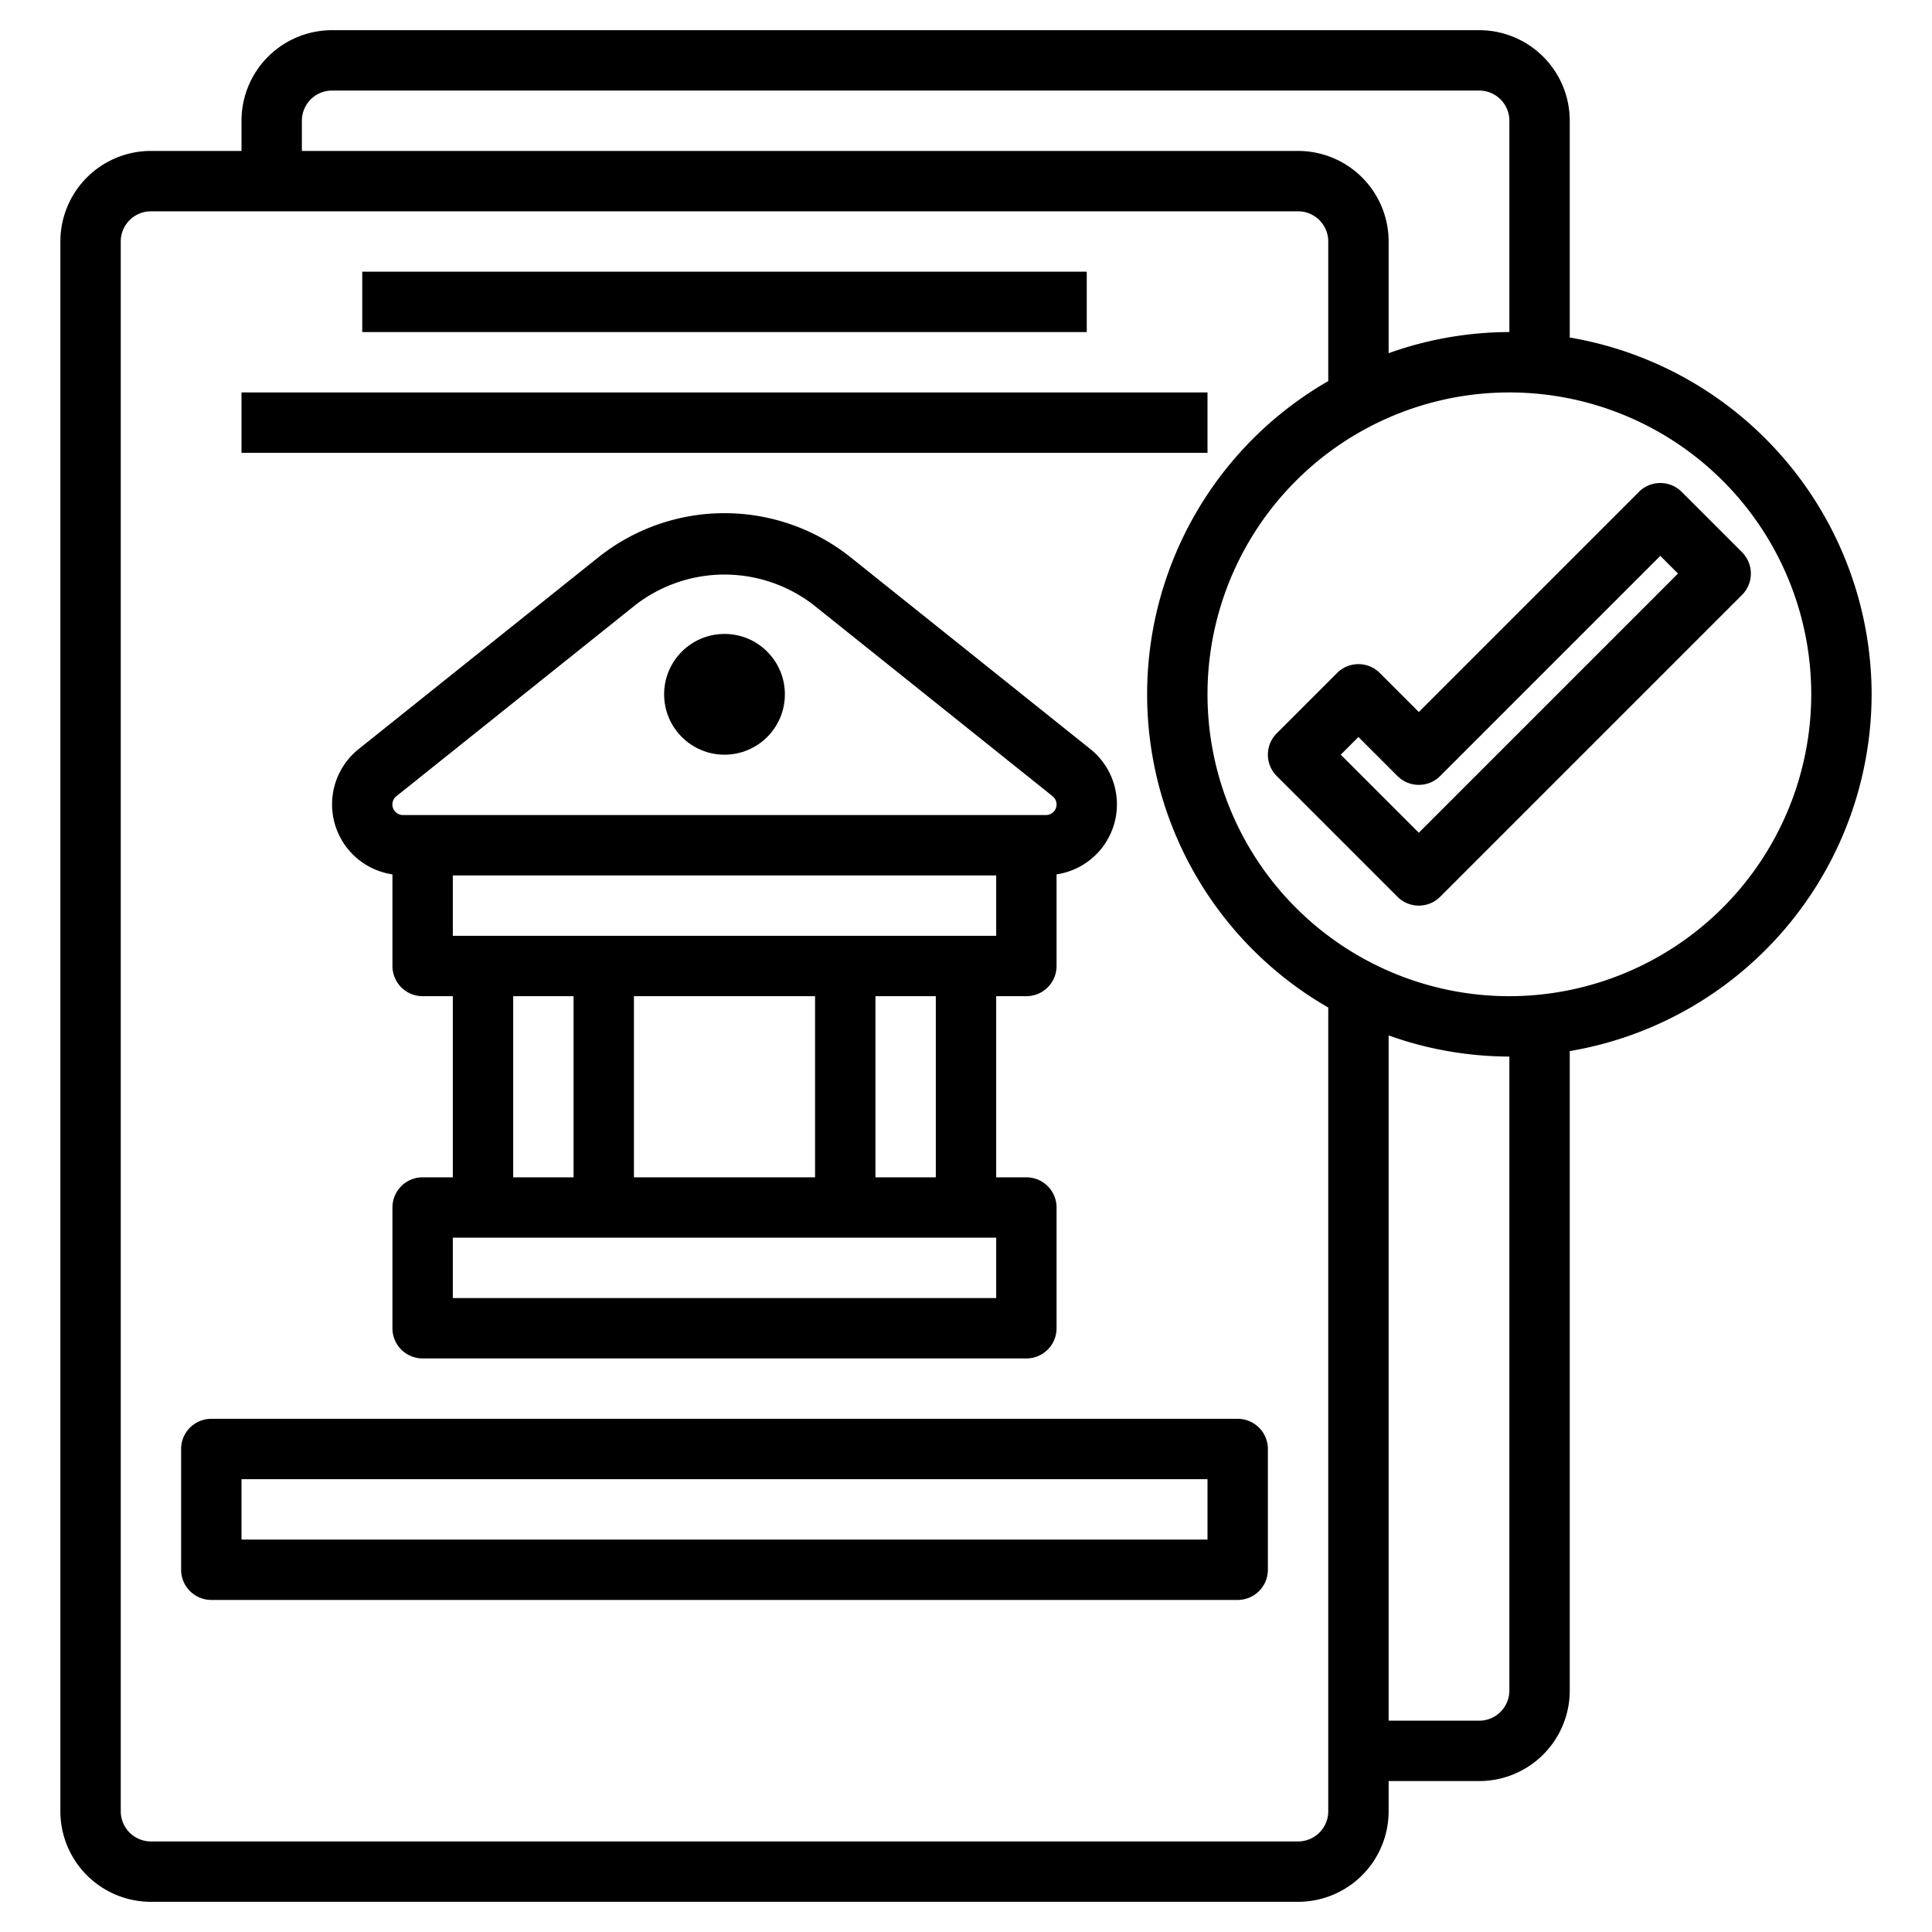 <?xml version="1.0"?>
<svg xmlns="http://www.w3.org/2000/svg" id="Layer_3" data-name="Layer 3" viewBox="0 0 64 64" ><path d="M34,33a1,1,0,0,0,1-1V28.965a2.345,2.345,0,0,0,1.118-4.152l-7.931-6.344a6.7,6.7,0,0,0-8.374,0l-7.931,6.344A2.345,2.345,0,0,0,13,28.965V32a1,1,0,0,0,1,1h1v6H14a1,1,0,0,0-1,1v4a1,1,0,0,0,1,1H34a1,1,0,0,0,1-1V40a1,1,0,0,0-1-1H33V33ZM15,31V29H33v2Zm6,8V33h6v6ZM13.132,26.375l7.931-6.345a4.825,4.825,0,0,1,5.874,0l7.931,6.345a.351.351,0,0,1-.219.625h-21.3a.351.351,0,0,1-.219-.625ZM17,33h2v6H17ZM33,43H15V41H33Zm-2-4H29V33h2Z"/><circle cx="24" cy="23" r="2"/><path d="M41,47H7a1,1,0,0,0-1,1v4a1,1,0,0,0,1,1H41a1,1,0,0,0,1-1V48A1,1,0,0,0,41,47Zm-1,4H8V49H40Z"/><path d="M62,23A12.009,12.009,0,0,0,52,11.181V4a3,3,0,0,0-3-3H11A3,3,0,0,0,8,4V5H5A3,3,0,0,0,2,8V60a3,3,0,0,0,3,3H43a3,3,0,0,0,3-3V59h3a3,3,0,0,0,3-3V34.819A12.009,12.009,0,0,0,62,23ZM10,4a1,1,0,0,1,1-1H49a1,1,0,0,1,1,1v7a11.922,11.922,0,0,0-4,.7V8a3,3,0,0,0-3-3H10ZM43,61H5a1,1,0,0,1-1-1V8A1,1,0,0,1,5,7H43a1,1,0,0,1,1,1v4.624a11.972,11.972,0,0,0,0,20.752V60A1,1,0,0,1,43,61Zm7-5a1,1,0,0,1-1,1H46V34.3a11.922,11.922,0,0,0,4,.7Zm0-23A10,10,0,1,1,60,23,10.011,10.011,0,0,1,50,33Z"/><path d="M57.707,18.293l-2-2a1,1,0,0,0-1.414,0L47,23.586l-1.293-1.293a1,1,0,0,0-1.414,0l-2,2a1,1,0,0,0,0,1.414l4,4a1,1,0,0,0,1.414,0l10-10A1,1,0,0,0,57.707,18.293ZM47,27.586,44.414,25,45,24.414l1.293,1.293a1,1,0,0,0,1.414,0L55,18.414l.586.586Z"/><rect x="8" y="13" width="32" height="2"/><rect x="12" y="9" width="24" height="2"/></svg>
